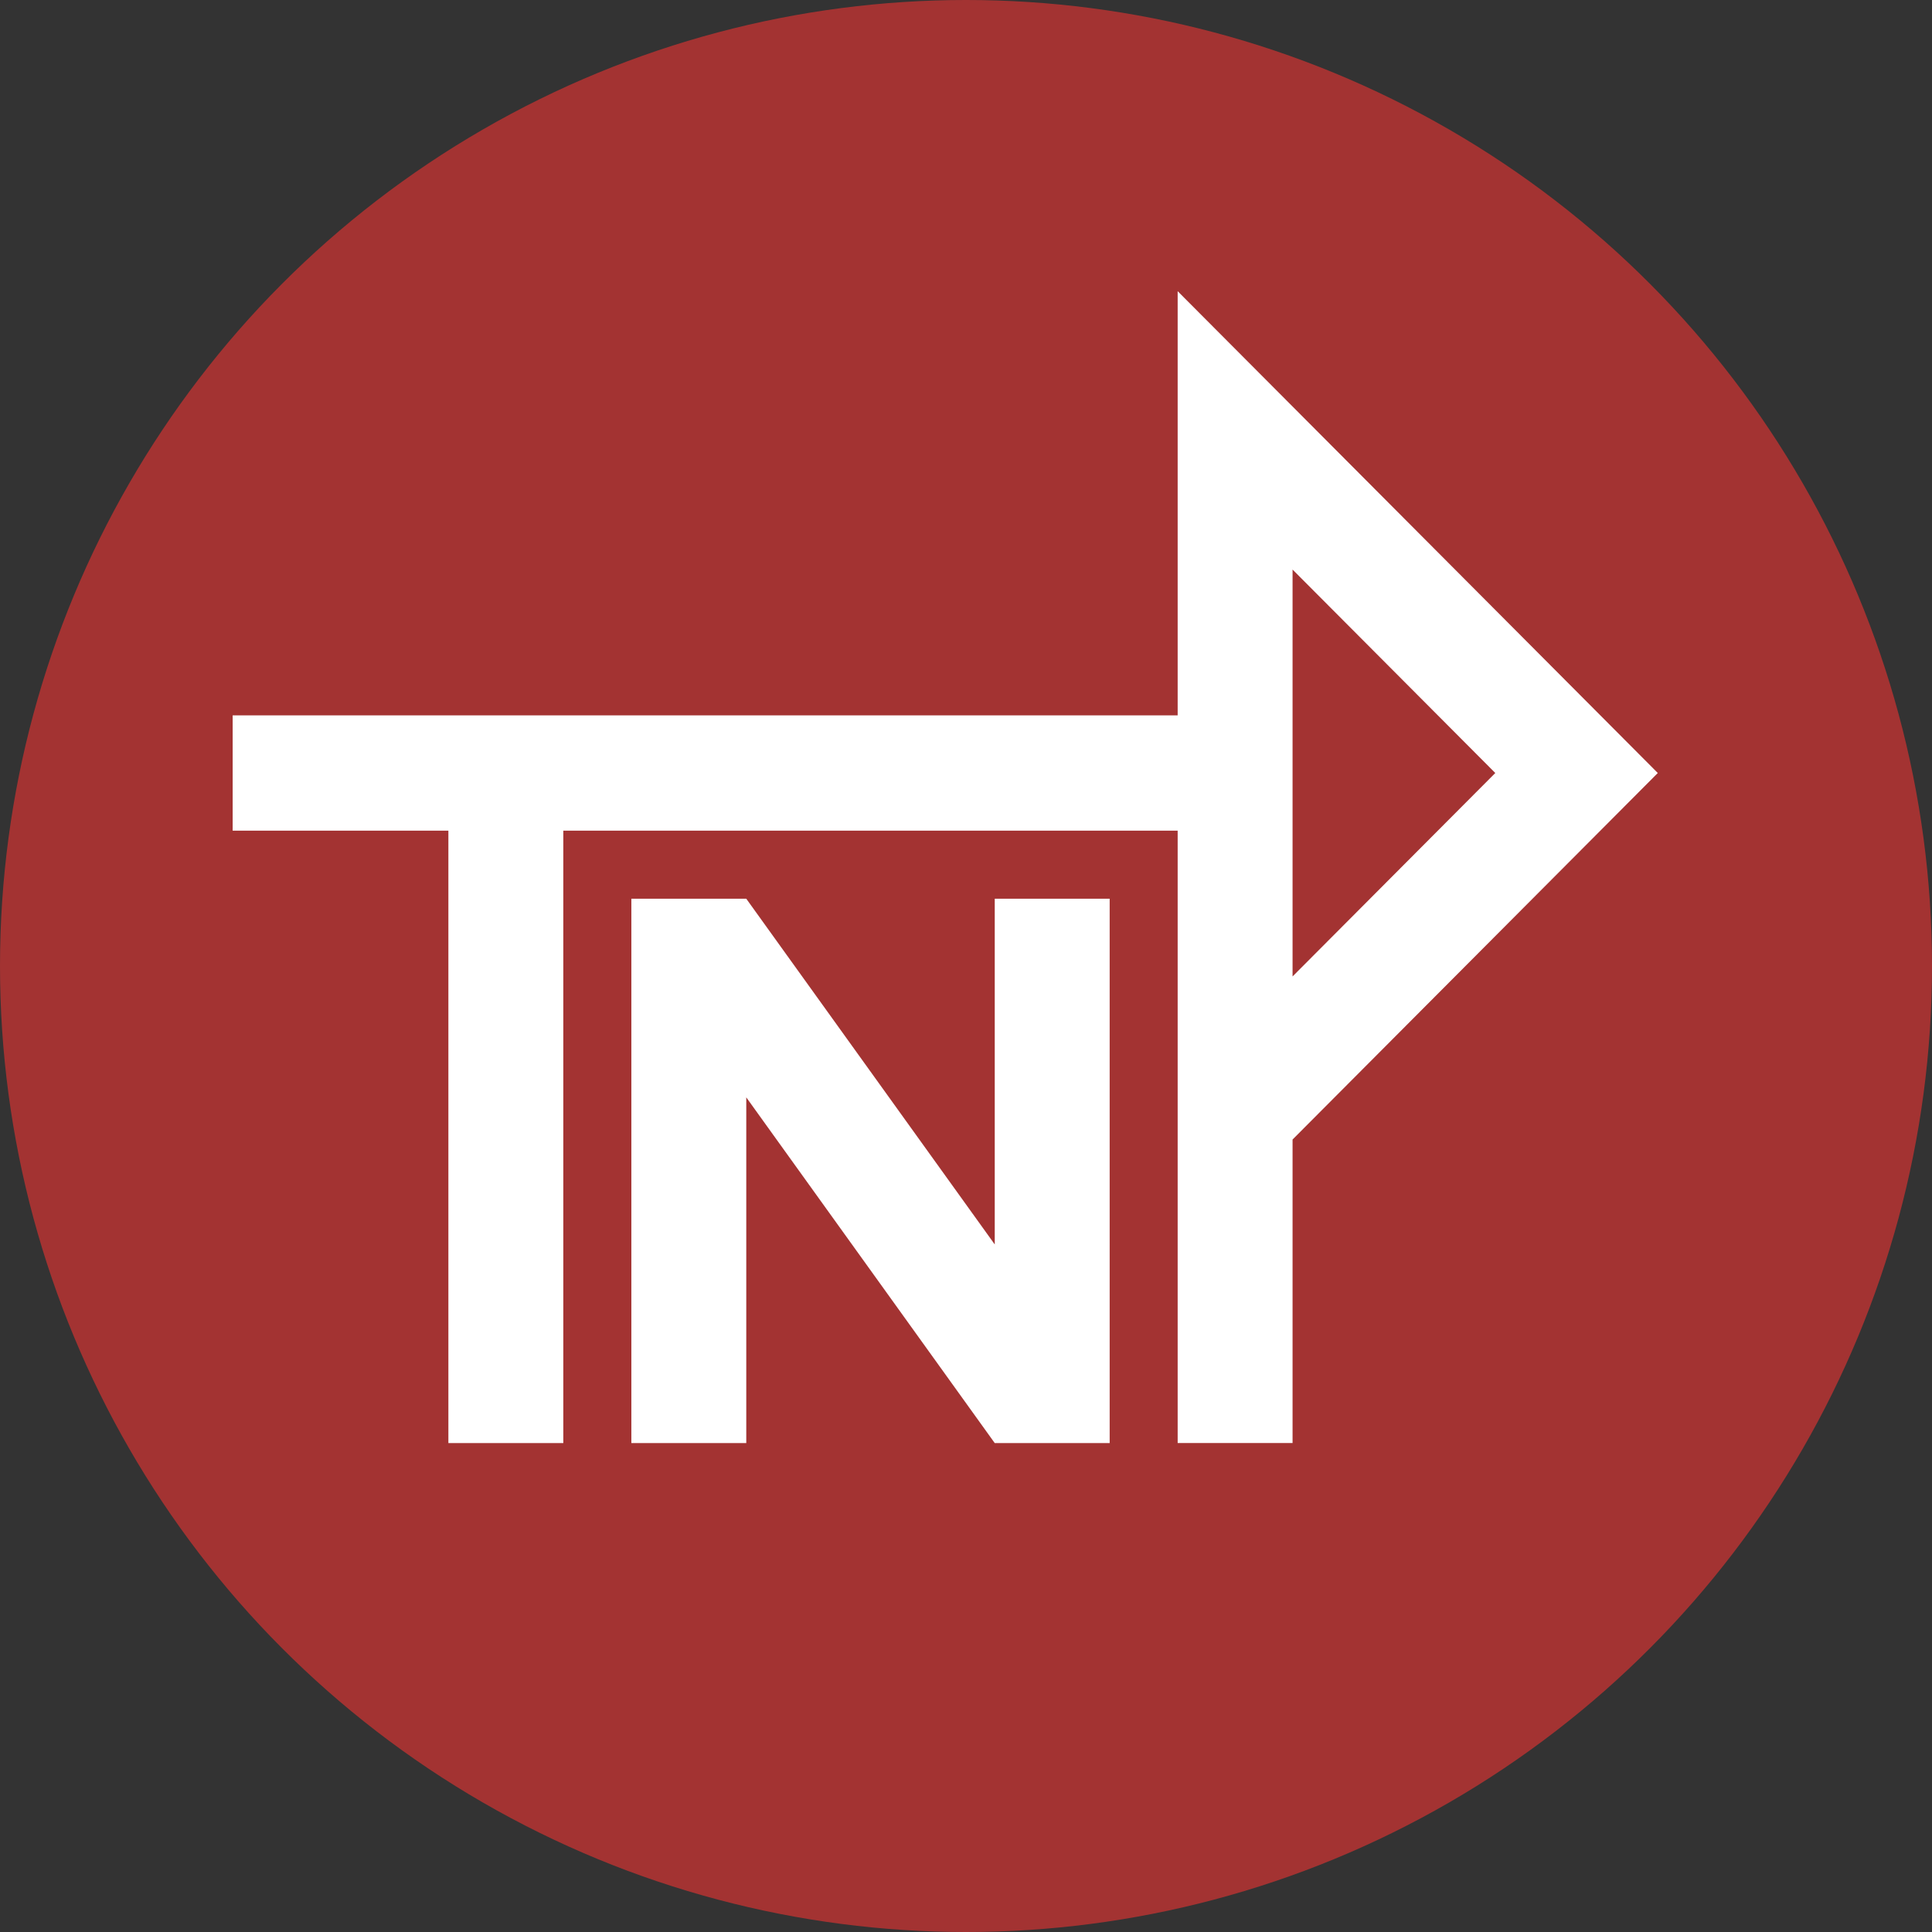 <?xml version="1.0" encoding="UTF-8" standalone="no"?>
<!-- Created with Inkscape (http://www.inkscape.org/) -->

<svg
   width="512"
   height="512"
   viewBox="0 0 512 512"
   version="1.1"
   id="svg1"
   xmlns="http://www.w3.org/2000/svg"
   xmlns:svg="http://www.w3.org/2000/svg">
  <rect x="0" y="0" width="512" height="512" fill="#333333" stroke="none"/>
  <defs
     id="defs1" />
  <g
     id="layer1">
    <circle
       style="fill:#a33332;fill-opacity:1;stroke:none;stroke-width:1.029"
       id="path4"
       cx="256"
       cy="256"
       r="256" />
    <path
       id="path1"
       style="fill:#ffffff;fill-opacity:1;stroke:none;stroke-width:4.099"
       d="M 312.092,77.168 V 189.576 H 61.658 v 30.559 h 57.17 v 162.289 h 30.453 V 220.135 H 312.092 v 162.287 h 30.451 v -80.436 l 96.789,-97.131 z m 30.451,73.773 53.725,53.914 -53.725,53.914 z m -175.227,87.229 v 144.266 h 30.455 v -91.621 l 65.848,91.619 h 30.455 V 238.172 h -30.455 v 91.617 l -65.848,-91.619 z" />
  </g>
</svg>
